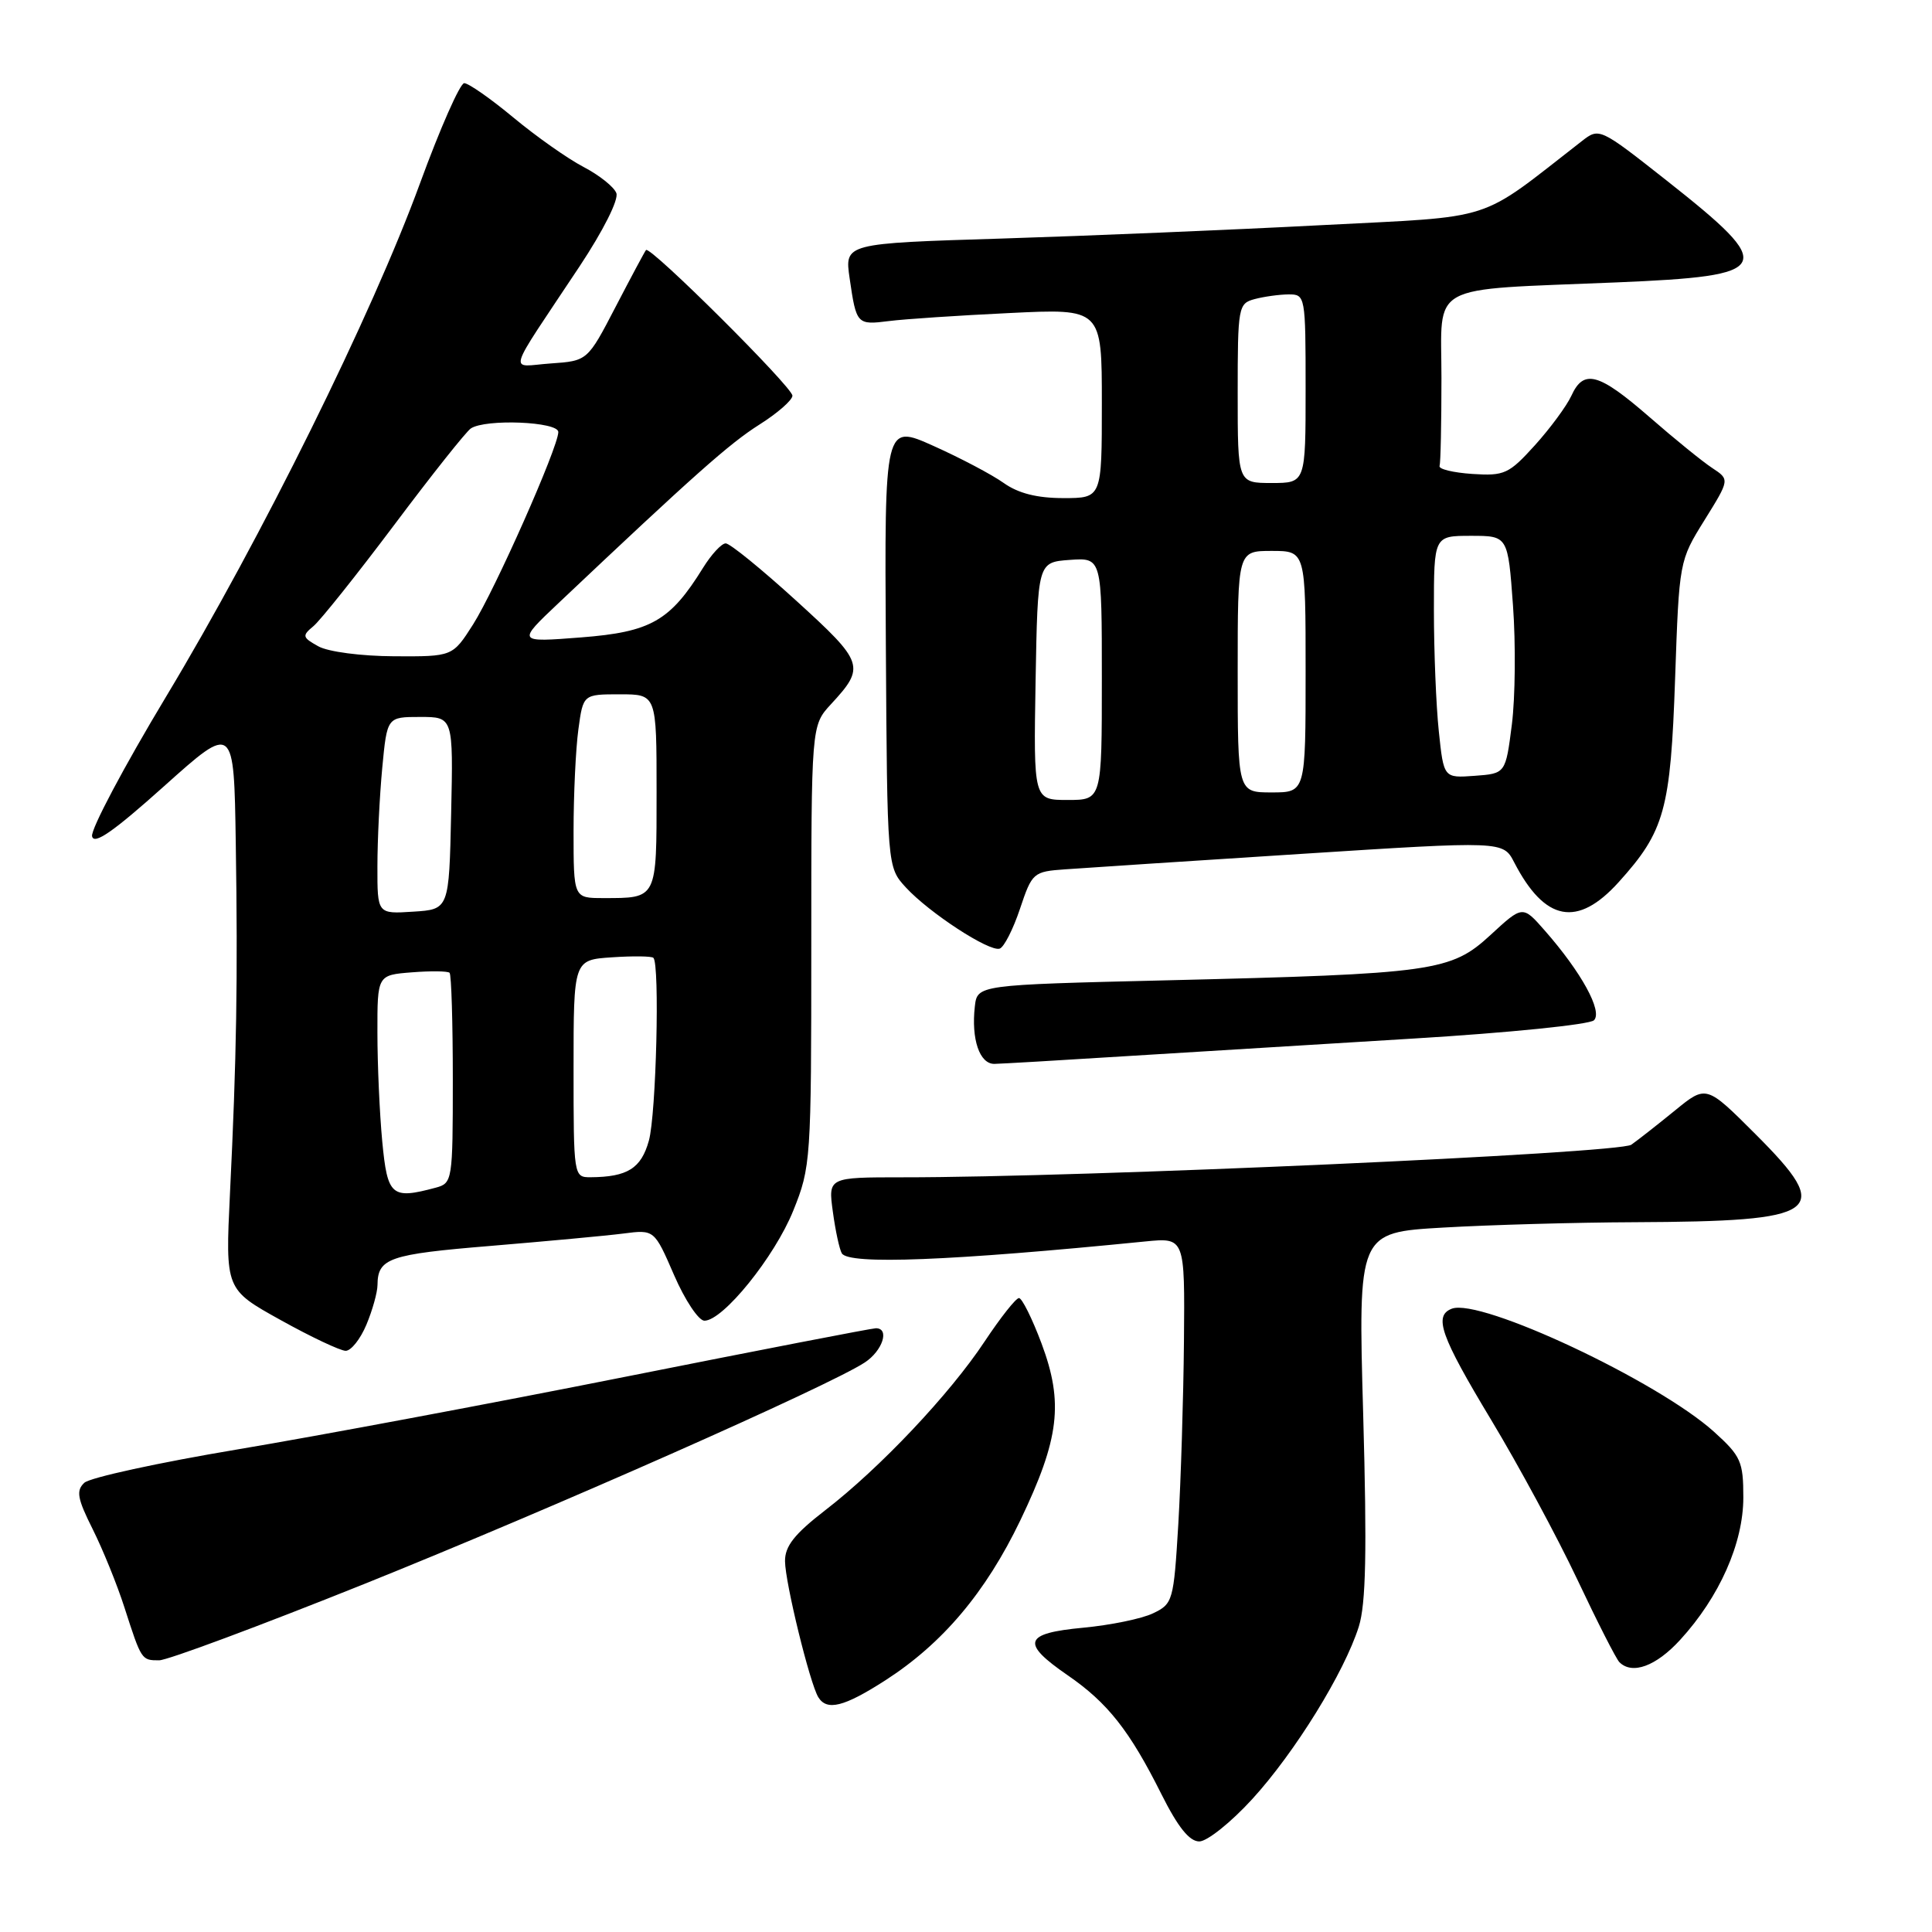 <?xml version="1.0" encoding="UTF-8" standalone="no"?>
<!DOCTYPE svg PUBLIC "-//W3C//DTD SVG 1.1//EN" "http://www.w3.org/Graphics/SVG/1.1/DTD/svg11.dtd" >
<svg xmlns="http://www.w3.org/2000/svg" xmlns:xlink="http://www.w3.org/1999/xlink" version="1.1" viewBox="0 0 256 256">
 <g >
 <path fill="currentColor"
d=" M 165.91 238.41 C 171.59 232.20 178.13 221.61 180.05 215.53 C 180.99 212.53 181.14 205.60 180.63 187.43 C 179.95 163.31 179.95 163.31 191.23 162.66 C 197.43 162.30 208.80 161.98 216.50 161.95 C 241.45 161.84 243.03 160.70 232.63 150.30 C 226.09 143.76 226.09 143.76 221.96 147.13 C 219.69 148.98 217.08 151.03 216.16 151.68 C 214.55 152.83 143.38 156.02 119.61 156.00 C 109.73 156.00 109.73 156.00 110.36 160.58 C 110.70 163.10 111.24 165.58 111.55 166.08 C 112.49 167.60 125.91 167.08 151.75 164.50 C 157.00 163.98 157.00 163.98 156.88 177.74 C 156.81 185.31 156.47 196.22 156.13 201.99 C 155.52 212.14 155.41 212.52 152.79 213.77 C 151.31 214.49 147.14 215.34 143.54 215.68 C 135.64 216.42 135.23 217.68 141.47 221.98 C 146.78 225.63 149.69 229.33 153.90 237.75 C 156.08 242.10 157.60 244.00 158.91 244.00 C 159.95 244.00 163.10 241.48 165.91 238.41 Z  M 117.30 222.66 C 124.90 217.77 130.61 211.00 135.20 201.45 C 140.38 190.64 140.95 185.89 138.01 178.02 C 136.77 174.71 135.42 172.00 135.02 172.00 C 134.61 172.00 132.57 174.59 130.47 177.75 C 125.86 184.72 116.58 194.54 109.34 200.12 C 105.27 203.27 104.00 204.87 104.02 206.87 C 104.04 209.72 107.31 223.07 108.43 224.89 C 109.57 226.74 111.84 226.17 117.30 222.66 Z  M 222.63 217.29 C 227.84 211.60 231.00 204.48 231.00 198.42 C 231.00 193.67 230.68 192.94 227.14 189.74 C 219.68 183.00 196.16 171.96 192.37 173.41 C 189.94 174.35 190.88 177.01 197.59 188.15 C 201.22 194.17 206.35 203.68 209.00 209.29 C 211.65 214.91 214.16 219.84 214.58 220.25 C 216.28 221.94 219.43 220.79 222.63 217.29 Z  M 48.28 209.88 C 73.02 199.94 109.81 183.67 114.58 180.54 C 116.95 178.99 117.92 176.00 116.06 176.00 C 115.55 176.00 100.59 178.90 82.81 182.44 C 65.04 185.98 41.95 190.30 31.50 192.05 C 21.05 193.80 11.90 195.79 11.17 196.48 C 10.06 197.52 10.25 198.57 12.28 202.62 C 13.62 205.30 15.52 209.97 16.49 213.00 C 18.75 220.01 18.75 220.00 21.09 220.00 C 22.18 220.00 34.42 215.44 48.28 209.88 Z  M 48.55 175.53 C 49.35 173.62 50.01 171.26 50.02 170.28 C 50.05 166.71 51.53 166.20 65.00 165.09 C 72.42 164.47 80.35 163.74 82.60 163.45 C 86.70 162.92 86.70 162.92 89.32 168.96 C 90.76 172.28 92.57 175.00 93.34 175.00 C 95.81 175.00 102.65 166.53 105.11 160.42 C 107.44 154.65 107.50 153.75 107.50 125.32 C 107.50 96.14 107.50 96.14 110.10 93.32 C 114.70 88.34 114.52 87.80 105.51 79.60 C 100.92 75.42 96.72 72.00 96.16 72.00 C 95.61 72.00 94.26 73.46 93.15 75.25 C 88.79 82.29 86.25 83.74 77.00 84.46 C 68.50 85.12 68.50 85.12 74.00 79.92 C 91.96 62.94 96.67 58.76 100.61 56.27 C 103.02 54.75 105.00 53.02 105.00 52.43 C 105.00 51.29 86.12 32.50 85.60 33.13 C 85.43 33.33 83.62 36.72 81.57 40.66 C 77.85 47.82 77.85 47.82 72.97 48.16 C 67.37 48.55 66.87 50.25 76.80 35.29 C 79.94 30.55 82.00 26.45 81.67 25.59 C 81.36 24.76 79.39 23.20 77.30 22.11 C 75.21 21.02 71.03 18.07 68.01 15.56 C 64.99 13.05 62.06 11.01 61.51 11.02 C 60.95 11.04 58.32 17.00 55.66 24.27 C 49.31 41.65 34.61 71.36 22.00 92.32 C 16.43 101.58 12.02 109.89 12.20 110.80 C 12.43 112.00 15.01 110.21 21.76 104.16 C 31.00 95.88 31.00 95.88 31.24 111.69 C 31.52 129.77 31.35 140.20 30.47 158.18 C 29.86 170.85 29.86 170.85 37.18 174.91 C 41.20 177.15 45.09 178.98 45.80 178.99 C 46.52 178.99 47.75 177.44 48.55 175.53 Z  M 149.00 139.96 C 157.53 139.43 174.78 138.37 187.34 137.61 C 199.90 136.85 210.64 135.76 211.21 135.19 C 212.39 134.01 209.53 128.81 204.68 123.29 C 201.76 119.96 201.76 119.96 197.50 123.89 C 192.25 128.73 190.05 129.04 154.50 129.90 C 129.50 130.50 129.50 130.50 129.17 133.37 C 128.68 137.70 129.80 141.00 131.77 140.97 C 132.72 140.95 140.47 140.50 149.00 139.96 Z  M 135.15 120.43 C 136.76 115.62 136.91 115.49 141.15 115.19 C 143.54 115.01 157.58 114.10 172.34 113.15 C 199.17 111.43 199.17 111.43 200.64 114.27 C 204.70 122.12 209.02 122.94 214.48 116.89 C 220.58 110.14 221.36 107.30 221.96 89.91 C 222.50 74.36 222.51 74.30 225.85 68.93 C 229.20 63.54 229.20 63.54 226.89 62.02 C 225.62 61.19 221.86 58.14 218.55 55.25 C 211.82 49.40 209.84 48.86 208.21 52.45 C 207.59 53.79 205.42 56.74 203.39 58.99 C 199.94 62.80 199.35 63.08 195.09 62.80 C 192.57 62.63 190.61 62.16 190.75 61.75 C 190.89 61.34 191.00 56.09 191.00 50.09 C 191.00 37.30 188.84 38.48 214.19 37.42 C 235.06 36.55 235.56 35.54 220.85 23.93 C 211.97 16.93 211.91 16.90 209.60 18.70 C 195.57 29.60 198.64 28.61 175.00 29.84 C 163.18 30.46 144.14 31.25 132.71 31.61 C 111.91 32.25 111.91 32.25 112.58 36.87 C 113.47 43.00 113.54 43.08 117.81 42.54 C 119.84 42.28 127.01 41.80 133.75 41.48 C 146.00 40.88 146.00 40.88 146.00 53.44 C 146.00 66.00 146.00 66.00 140.90 66.00 C 137.41 66.00 134.93 65.37 133.00 64.00 C 131.46 62.90 127.27 60.69 123.70 59.09 C 117.20 56.17 117.20 56.17 117.38 85.54 C 117.56 114.90 117.56 114.90 120.03 117.59 C 123.11 120.94 131.07 126.14 132.46 125.70 C 133.03 125.52 134.24 123.15 135.15 120.43 Z  M 50.65 151.25 C 50.30 147.54 50.01 141.06 50.01 136.85 C 50.00 129.20 50.00 129.20 54.57 128.84 C 57.08 128.64 59.33 128.67 59.57 128.90 C 59.81 129.14 60.00 135.51 60.00 143.05 C 60.00 156.43 59.94 156.78 57.75 157.37 C 51.87 158.95 51.34 158.49 50.65 151.25 Z  M 76.00 141.60 C 76.00 127.19 76.00 127.19 81.08 126.85 C 83.88 126.66 86.35 126.69 86.58 126.92 C 87.44 127.78 86.95 147.65 85.98 151.14 C 84.96 154.82 83.14 155.96 78.25 155.99 C 76.02 156.00 76.00 155.87 76.00 141.60 Z  M 50.01 114.80 C 50.01 111.34 50.30 105.46 50.65 101.75 C 51.29 95.00 51.29 95.00 55.67 95.00 C 60.06 95.00 60.06 95.00 59.78 107.75 C 59.50 120.50 59.50 120.50 54.75 120.80 C 50.00 121.11 50.00 121.11 50.01 114.80 Z  M 76.00 110.14 C 76.00 105.27 76.29 99.19 76.64 96.64 C 77.27 92.00 77.27 92.00 82.14 92.00 C 87.00 92.00 87.00 92.00 87.00 104.89 C 87.00 119.23 87.12 119.00 79.92 119.00 C 76.00 119.00 76.00 119.00 76.00 110.14 Z  M 42.18 85.64 C 40.06 84.46 40.00 84.24 41.52 82.98 C 42.44 82.22 47.26 76.18 52.24 69.55 C 57.21 62.92 61.78 57.17 62.39 56.77 C 64.35 55.47 74.00 55.87 73.98 57.25 C 73.95 59.31 65.58 78.18 62.68 82.75 C 59.97 87.00 59.97 87.00 52.24 86.96 C 47.87 86.94 43.49 86.37 42.18 85.64 Z  M 137.22 90.25 C 137.50 74.50 137.50 74.50 141.75 74.19 C 146.00 73.89 146.00 73.89 146.00 89.94 C 146.00 106.00 146.00 106.00 141.47 106.00 C 136.95 106.00 136.95 106.00 137.22 90.25 Z  M 164.00 89.00 C 164.00 73.00 164.00 73.00 168.50 73.00 C 173.00 73.00 173.00 73.00 173.00 89.00 C 173.00 105.00 173.00 105.00 168.50 105.00 C 164.00 105.00 164.00 105.00 164.00 89.00 Z  M 190.65 96.90 C 190.29 93.50 190.00 86.27 190.00 80.85 C 190.00 71.00 190.00 71.00 194.91 71.00 C 199.81 71.00 199.81 71.00 200.48 80.25 C 200.85 85.34 200.78 92.42 200.33 96.00 C 199.50 102.50 199.50 102.50 195.40 102.80 C 191.30 103.10 191.30 103.10 190.65 96.90 Z  M 164.00 52.12 C 164.00 40.64 164.08 40.21 166.25 39.63 C 167.49 39.30 169.51 39.02 170.75 39.01 C 172.96 39.00 173.00 39.20 173.00 51.50 C 173.00 64.00 173.00 64.00 168.50 64.00 C 164.00 64.00 164.00 64.00 164.00 52.12 Z "/>
</g>
</svg>